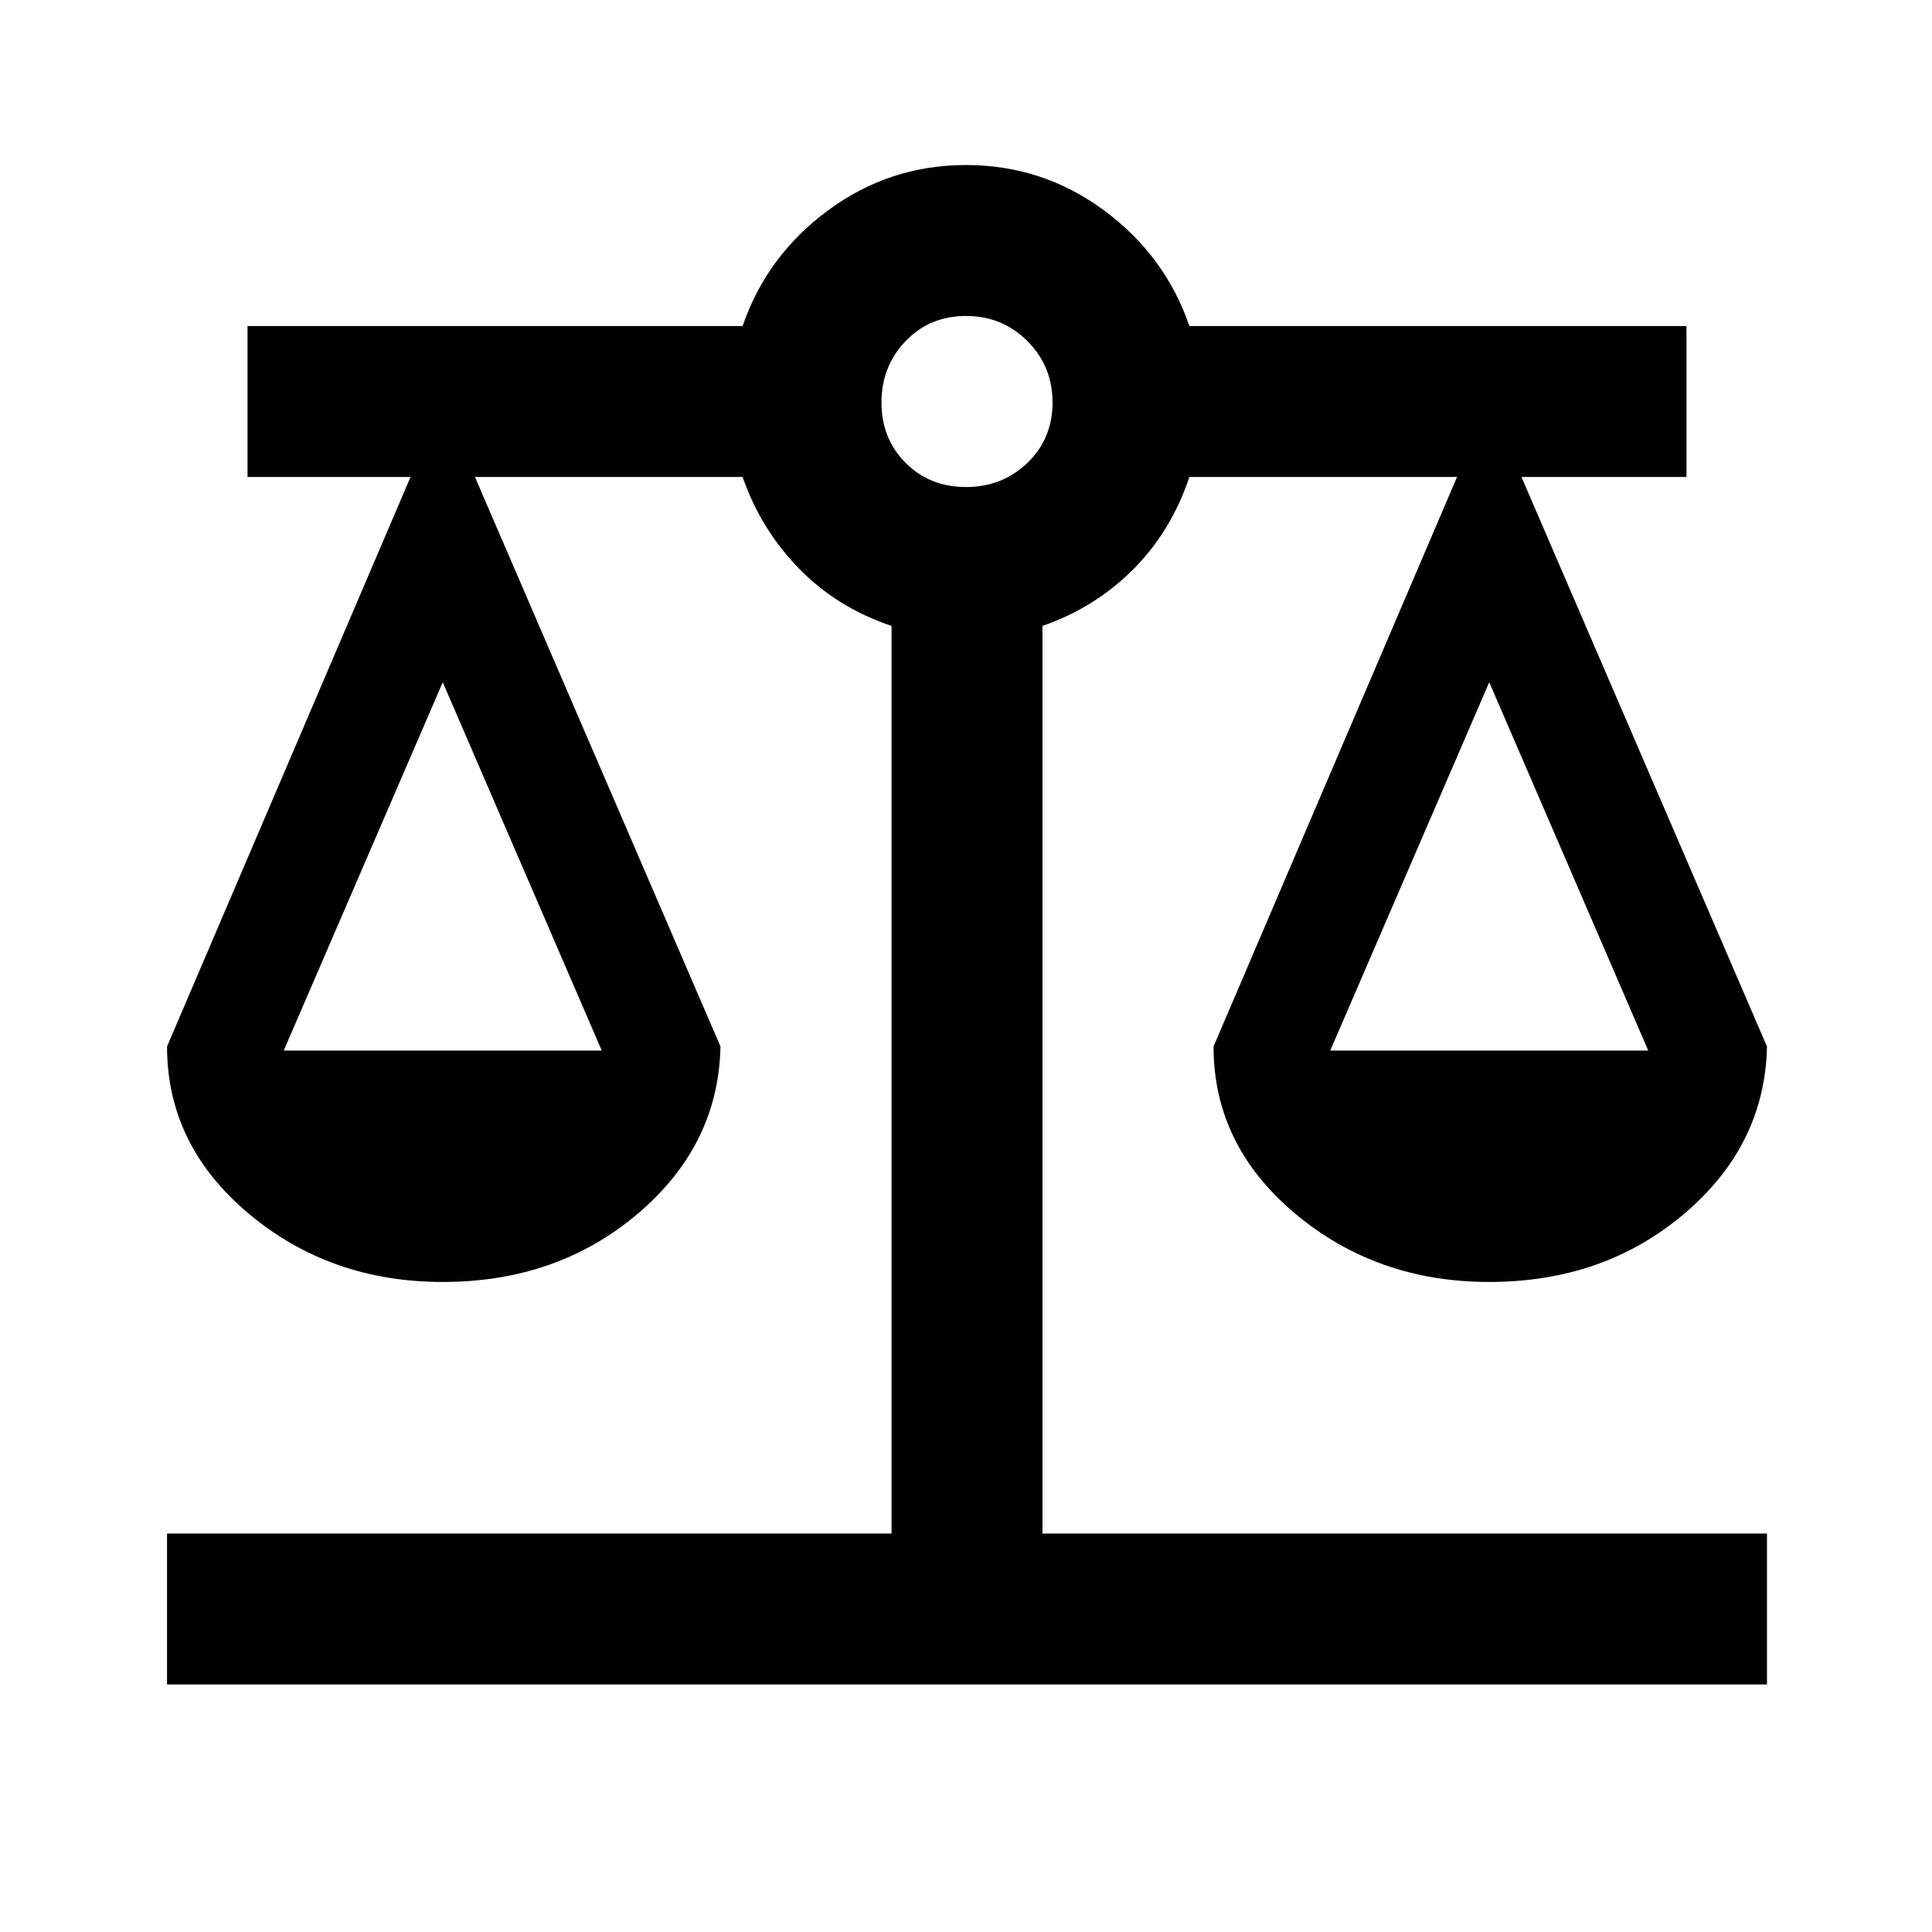 <svg xmlns="http://www.w3.org/2000/svg" height="24" width="24"><path d="M2.075 20.925V19.05h9V7.775q-.675-.225-1.15-.713-.475-.487-.7-1.137H5.9L8.95 13q-.025 1.225-1.025 2.075-1 .85-2.425.85-1.4 0-2.412-.85-1.013-.85-1.013-2.075L5.1 5.925H3.075V4.05h6.15q.3-.875 1.063-1.438Q11.05 2.05 12 2.05t1.713.562q.762.563 1.062 1.438h6.175v1.875H18.9L21.95 13q-.025 1.225-1.025 2.075-1 .85-2.425.85-1.4 0-2.412-.85-1.013-.85-1.013-2.075L18.1 5.925h-3.325q-.225.675-.7 1.15-.475.475-1.125.7V19.05h9v1.875Zm14.45-7.875h3.95L18.5 8.475Zm-13 0h3.95L5.5 8.475Zm8.475-7q.45 0 .763-.3.312-.3.312-.75t-.312-.763q-.313-.312-.763-.312t-.75.312q-.3.313-.3.763t.3.75q.3.3.75.3Z"/></svg>